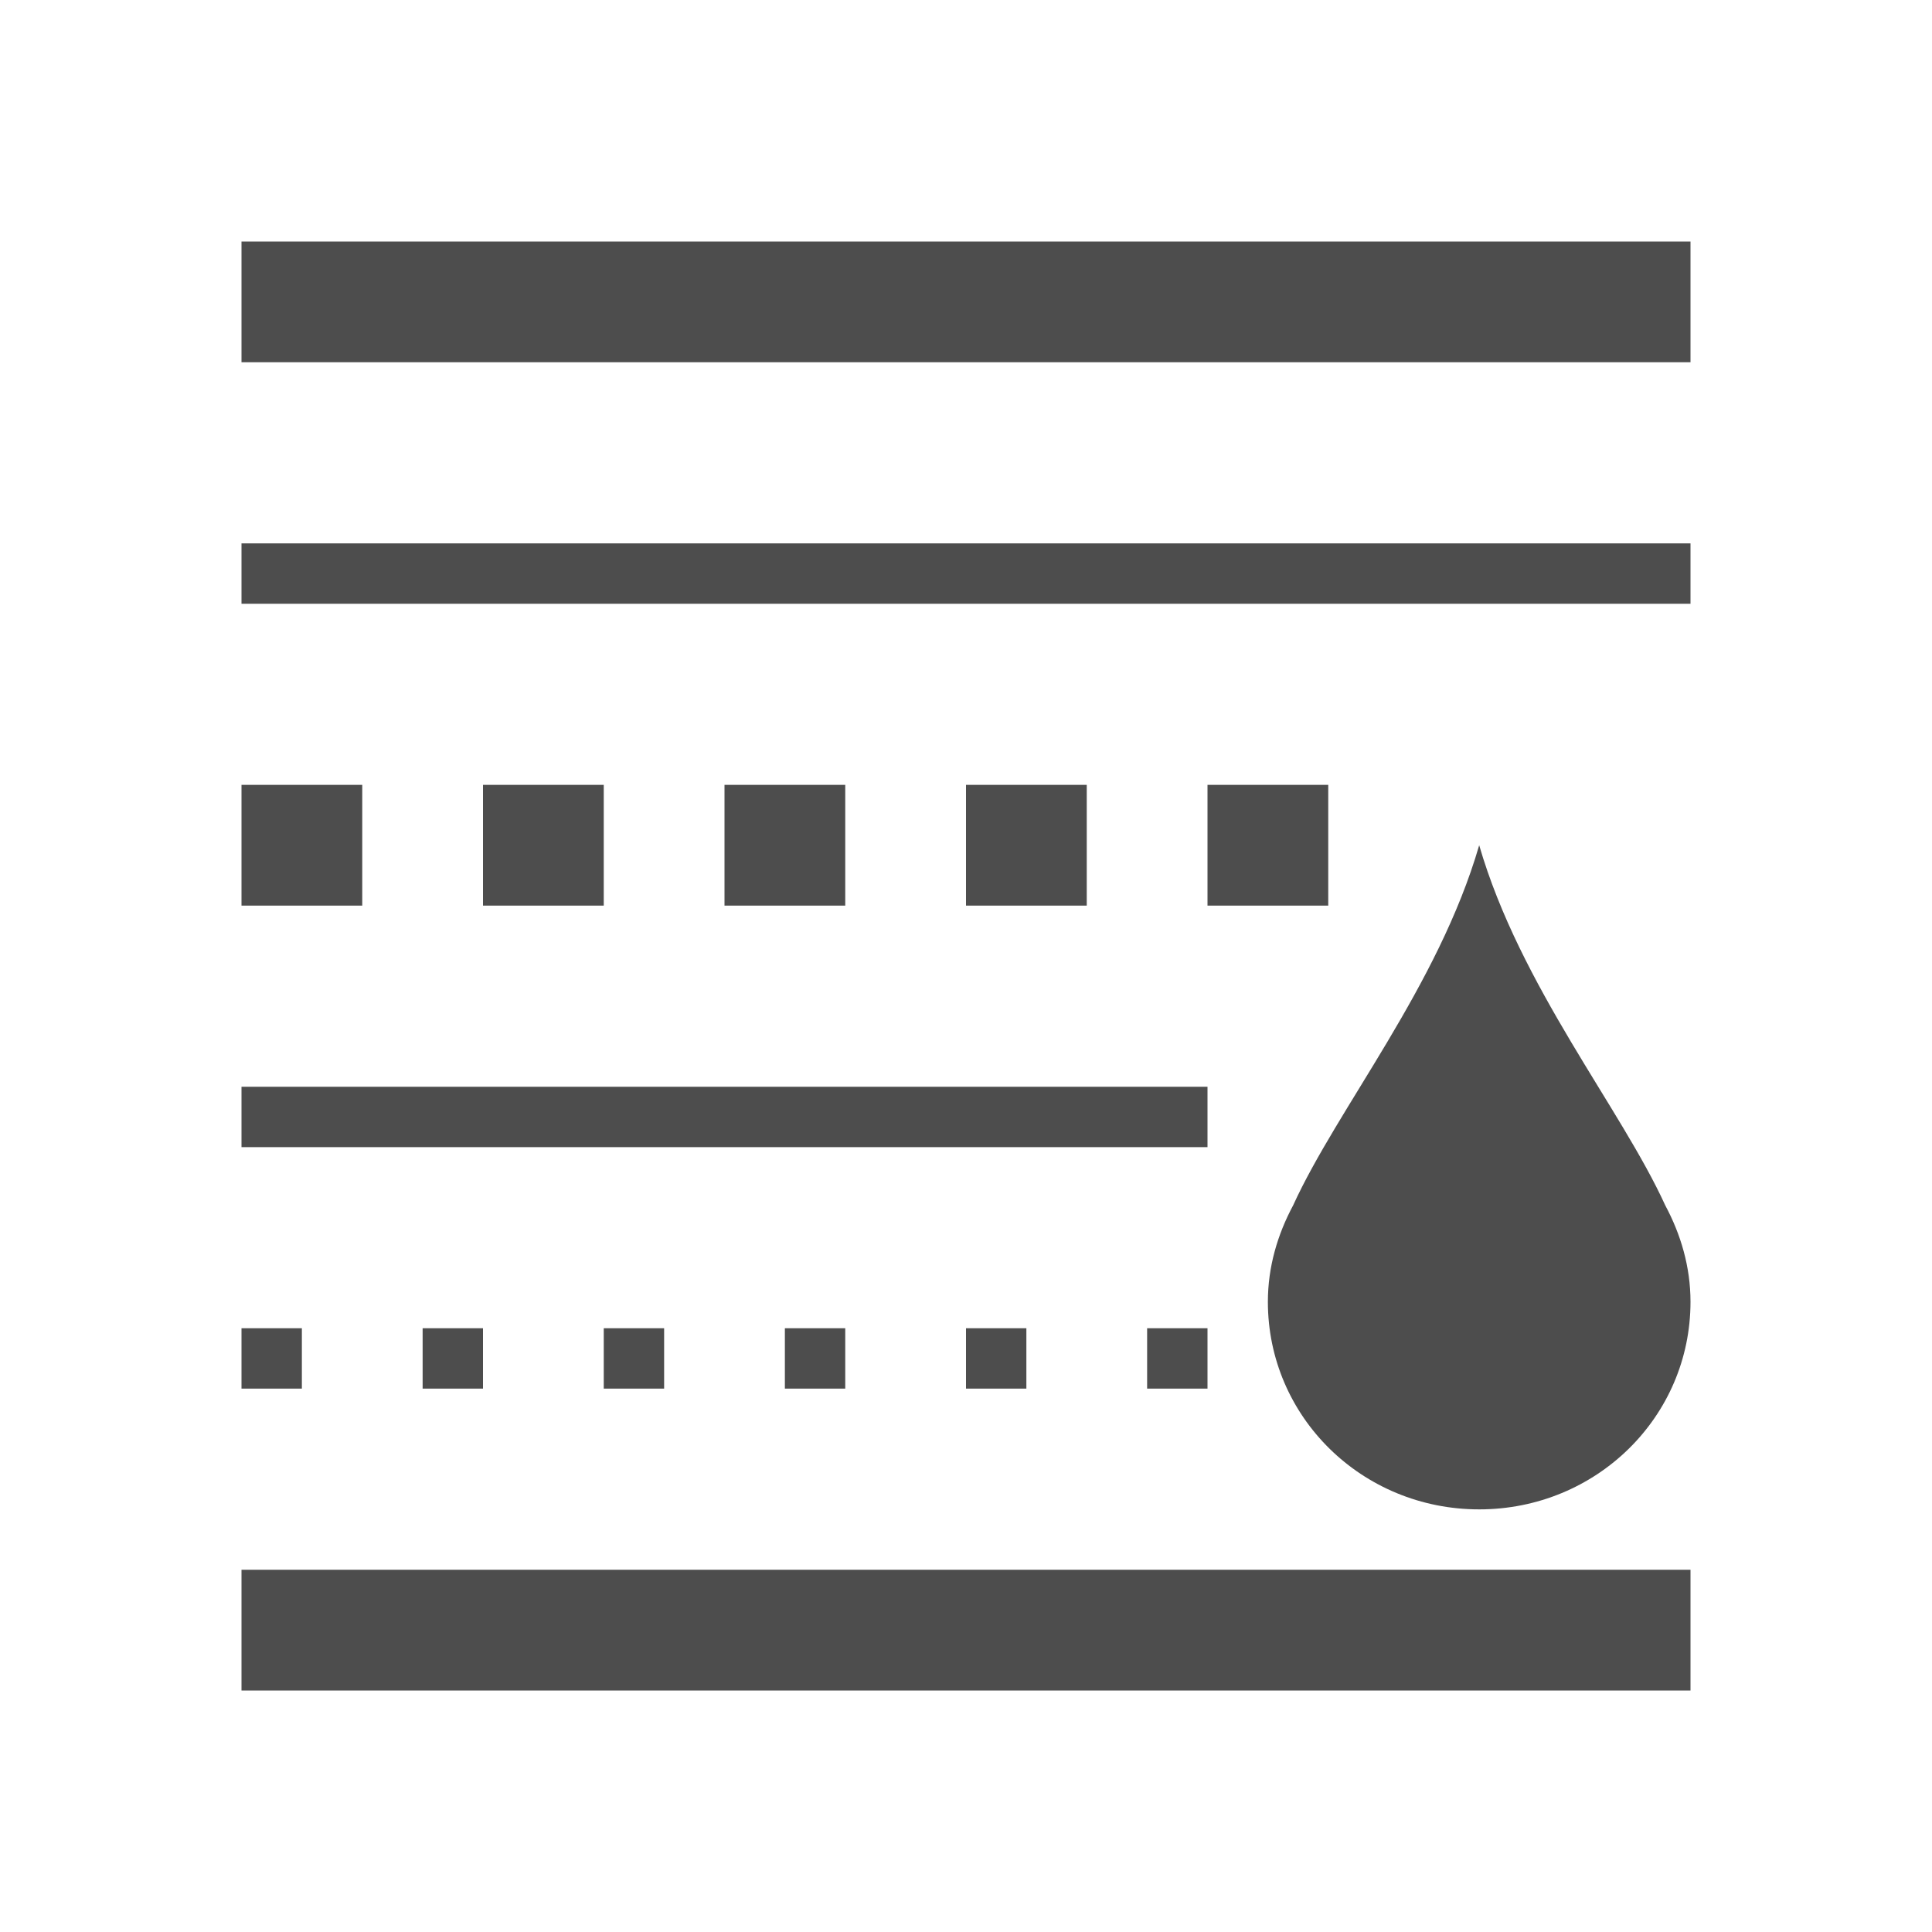 <svg xmlns="http://www.w3.org/2000/svg" viewBox="0 0 32 32">
 <path 
     style="fill:#4d4d4d" 
     d="M 4 4 L 4 6 L 28 6 L 28 4 L 4 4 z M 4 9 L 4 10 L 28 10 L 28 9 L 4 9 z M 4 13 L 4 15 L 6 15 L 6 13 L 4 13 z M 8 13 L 8 15 L 10 15 L 10 13 L 8 13 z M 12 13 L 12 15 L 14 15 L 14 13 L 12 13 z M 16 13 L 16 15 L 18 15 L 18 13 L 16 13 z M 20 13 L 20 15 L 22 15 L 22 13 L 20 13 z M 24.5 14 C 23.82 16.34 22.153 18.353 21.418 19.965 C 21.161 20.445 21 20.982 21 21.562 C 21 23.468 22.56 25 24.5 25 C 26.44 25 28 23.468 28 21.562 C 28 20.983 27.839 20.444 27.582 19.965 C 26.847 18.353 25.18 16.34 24.5 14 z M 4 18 L 4 19 L 20 19 L 20 18 L 4 18 z M 4 22 L 4 23 L 5 23 L 5 22 L 4 22 z M 7 22 L 7 23 L 8 23 L 8 22 L 7 22 z M 10 22 L 10 23 L 11 23 L 11 22 L 10 22 z M 13 22 L 13 23 L 14 23 L 14 22 L 13 22 z M 16 22 L 16 23 L 17 23 L 17 22 L 16 22 z M 19 22 L 19 23 L 20 23 L 20 22 L 19 22 z M 4 26 L 4 28 L 28 28 L 28 26 L 4 26 z "
     />
</svg>
